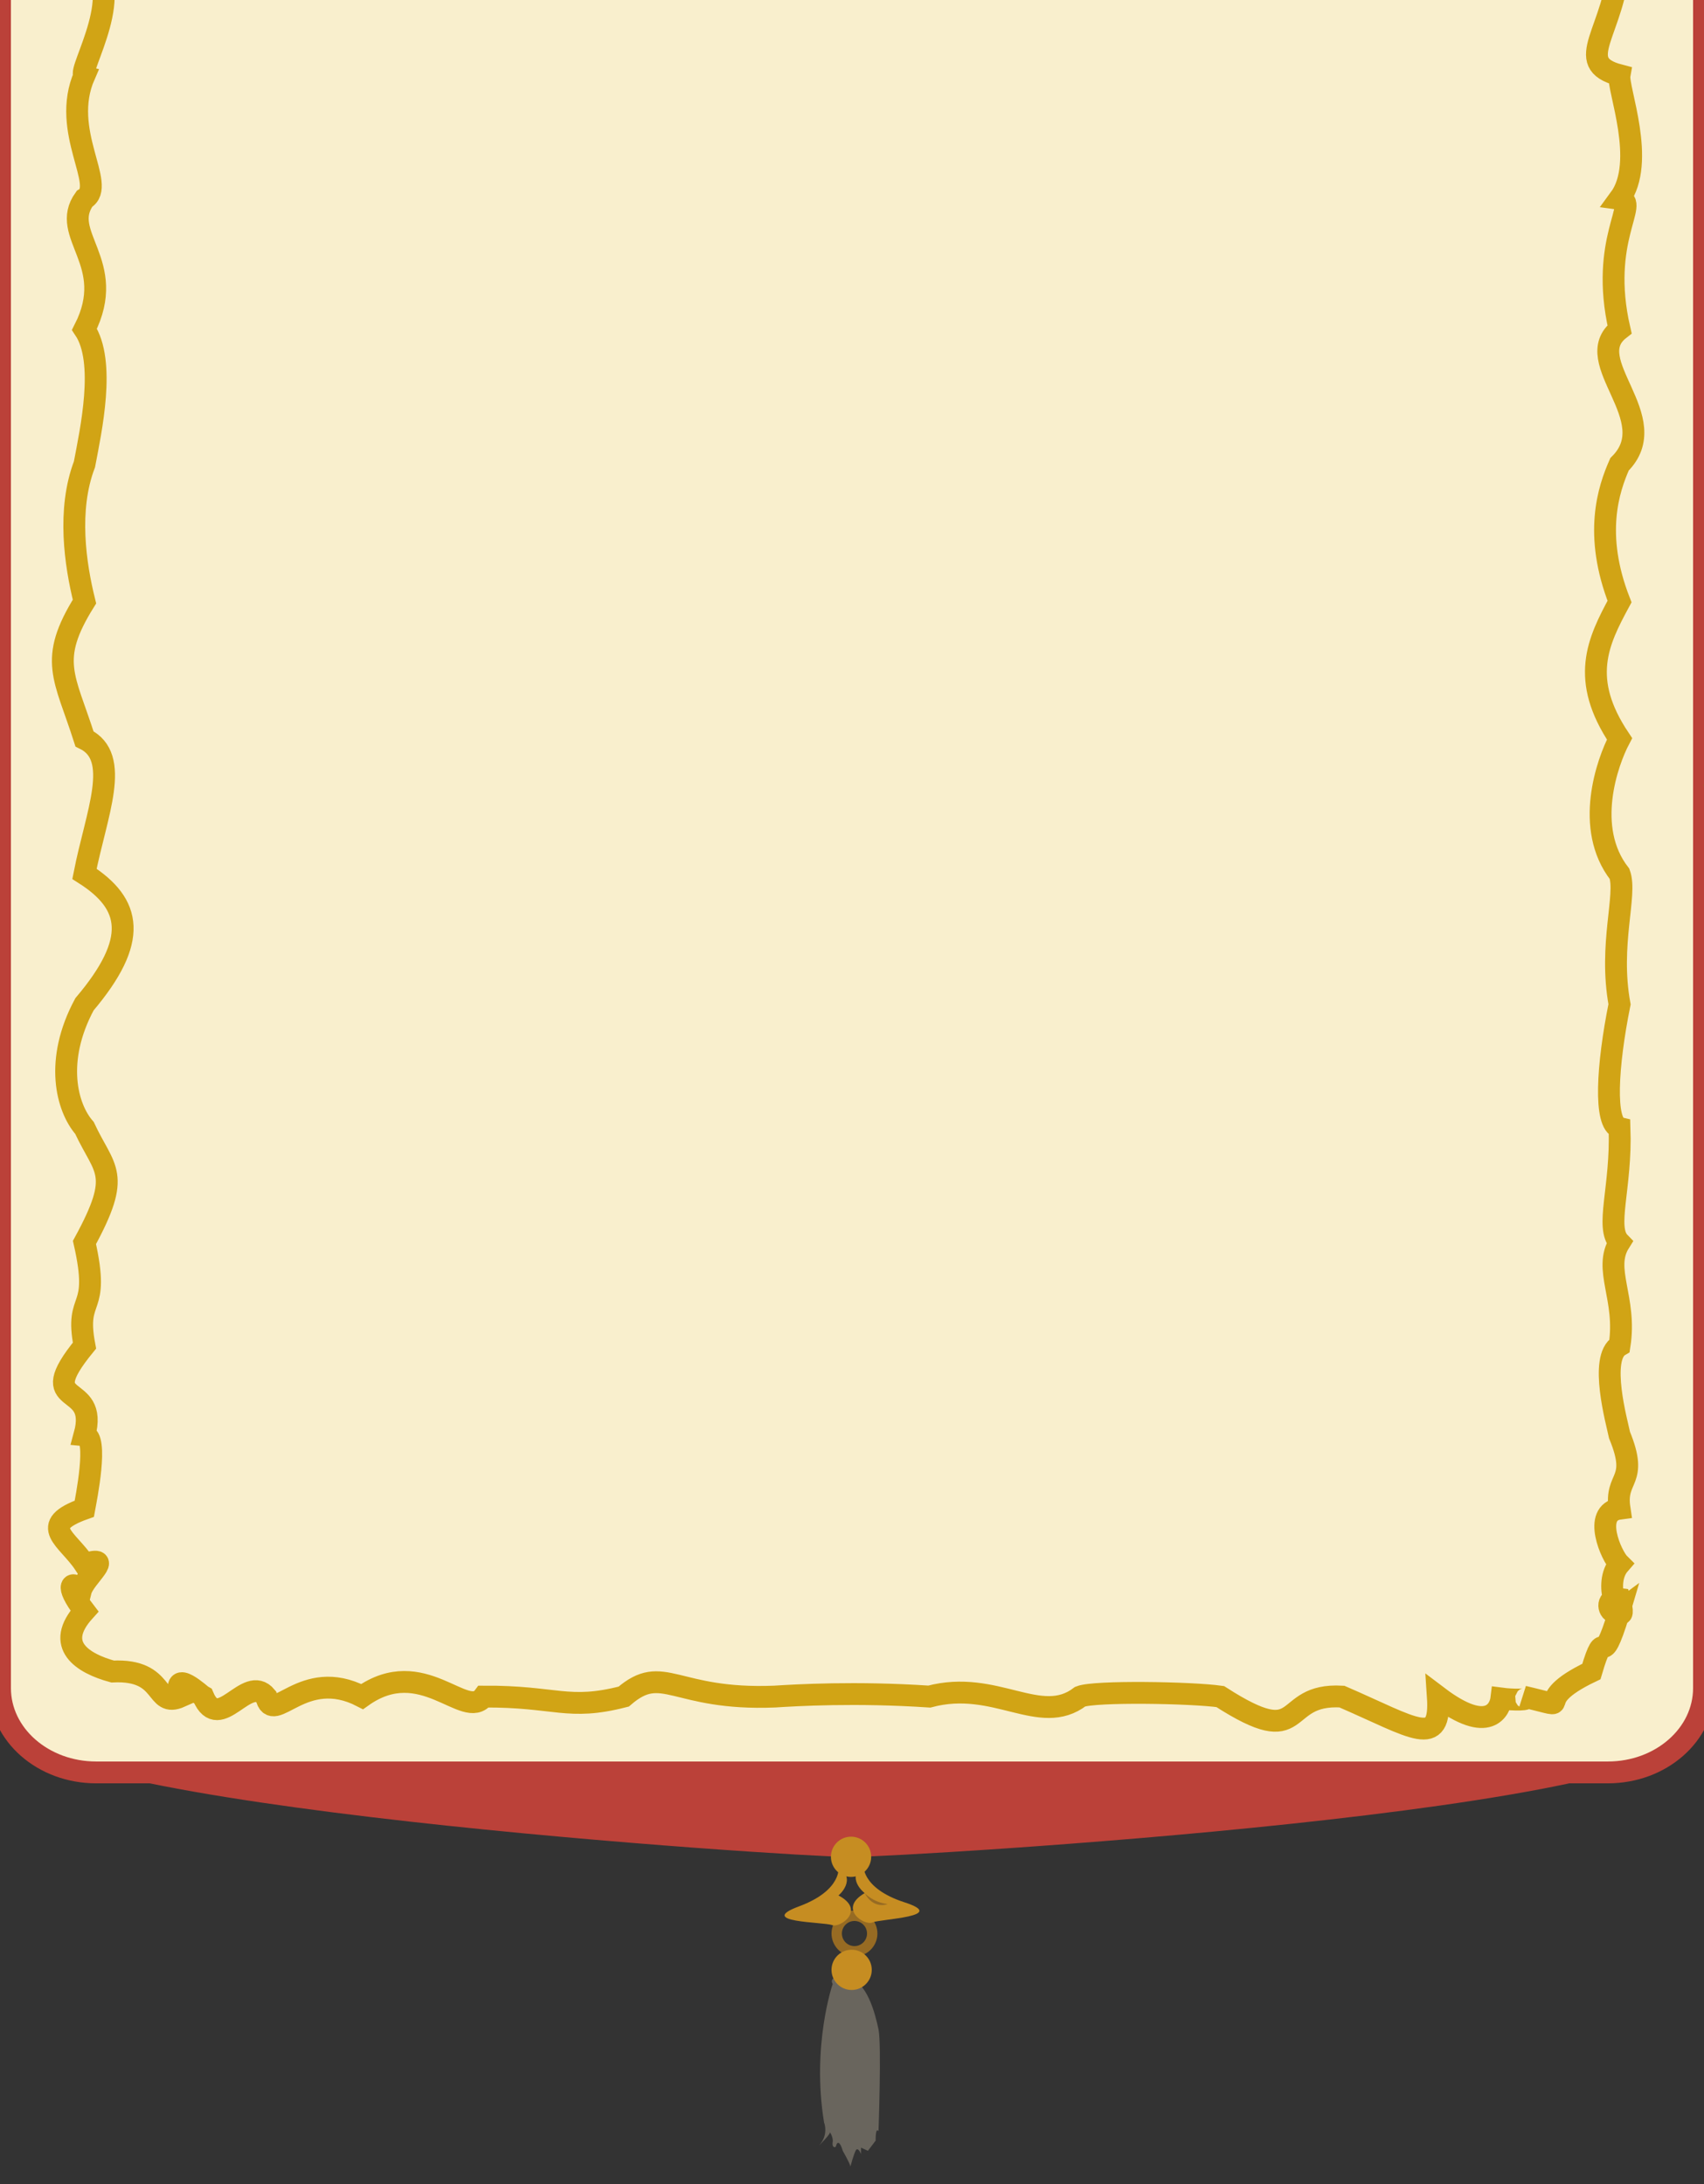 <?xml version="1.0" encoding="utf-8"?>
<!-- Generator: Adobe Illustrator 16.0.0, SVG Export Plug-In . SVG Version: 6.00 Build 0)  -->
<!DOCTYPE svg PUBLIC "-//W3C//DTD SVG 1.1//EN" "http://www.w3.org/Graphics/SVG/1.1/DTD/svg11.dtd">
<svg version="1.1" xmlns="http://www.w3.org/2000/svg" xmlns:xlink="http://www.w3.org/1999/xlink" x="0px" y="0px" width="390px"
	 height="500px" viewBox="0 0 390 500" enable-background="new 0 0 390 500" xml:space="preserve">
<rect x="0" y="0" width="390" height="500" fill="#333333" stroke="none"/>
<g id="fond">
	<path fill="#BB4139" d="M387.295,395.729c0,18.982-180.94,29.346-191.606,29.346h-2.377c-10.665,0-191.202-11.388-191.202-30.37
		l0,0c0-18.983,6.537-30.371,17.202-30.371h351.377C381.354,364.334,387.295,376.746,387.295,395.729L387.295,395.729z"/>
	<path fill="#F9EFCD" stroke="#BB4139" stroke-width="5" stroke-miterlimit="10" d="M390,386.453c0,10.661-9.85,19.303-22,19.303H22
		c-12.15,0-22-8.642-22-19.303v-449.81c0-10.661,9.85-19.303,22-19.303h346c12.15,0,22,8.642,22,19.303V386.453z"/>
	<path fill="#976B23" d="M389.77,179.859c0,0,2.436-1.746,3.244-3.896C393.014,175.965,393.599,180.221,389.77,179.859z"/>
	<g>
		<path fill="#69655D" d="M190.578,454.194c0,0-4.858,14.074-1.971,31.705c0,0,1.161,2.789-1.19,5.308c0,0,2.839-2.788,2.531-3.148
			c-0.31-0.36,0.855,1.079,0.625,2.339c-0.225,1.26,0.677,1.438,0.802,0.81c0.121-0.63,0.692-1.528,1.55,1.26
			c0,0,1.571,2.698,1.714,3.508c0,0,0.74-2.789,1.228-3.688c0.488-0.899,1.201,0.81,1.201,0.81v-1.438l1.572,0.719l1.777-2.338
			c0,0,0-0.9,0-0.45s-0.063-2.698,0.65-1.709c0,0,0.715-19.97,0-23.298c-0.714-3.328-2.586-11.244-7.221-11.873
			C189.209,452.078,190.578,454.194,190.578,454.194z"/>
		<path fill="#976B23" d="M197.186,437.647c-2.754-0.895-5.719,0.614-6.615,3.371c-0.893,2.754,0.618,5.721,3.371,6.615
			c2.759,0.896,5.721-0.618,6.617-3.372C201.454,441.505,199.943,438.543,197.186,437.647z M194.676,445.375
			c-1.51-0.49-2.337-2.113-1.847-3.623c0.493-1.516,2.113-2.336,3.622-1.846c1.512,0.491,2.34,2.106,1.848,3.622
			C197.809,445.039,196.188,445.866,194.676,445.375z"/>
		<circle fill="#C68D22" cx="194.783" cy="425.075" r="4.607"/>
		<circle fill="#C68D22" cx="194.917" cy="450.955" r="4.607"/>
		<path fill="#C68D22" d="M191.931,427.267c0,0,0.96,5.438-9.051,9.152c-10.012,3.714,5.68,3.553,7.544,4.288
			c1.864,0.737,7.842-3.44,1.484-6.781C191.908,433.926,196.218,430.367,191.931,427.267z"/>
		<path fill="#C68D22" d="M197.607,426.733c0,0-0.732,5.478,9.427,8.768c10.162,3.297-5.529,3.791-7.358,4.599
			c-1.826,0.815-7.979-3.113-1.771-6.715C197.904,433.387,193.452,430.012,197.607,426.733z"/>
		<path fill="#976B23" d="M197.904,433.387c0,0,1.729,2.033,5.25,2.52C203.148,435.904,199.963,437.219,197.904,433.387z"/>
	</g>
</g>
<g id="deco">
	<g>
		<path fill="#F9EFCD" stroke="#D1A415" stroke-width="5" stroke-miterlimit="10" d="M370.667,368.817
			c-0.03,0.101-0.059,0.186-0.088,0.284c0.622,0.825,0.995,0.223,0.088-3.063c-0.544-0.077-0.971-0.036-1.313,0.075
			c0.303,1.235,0.735,2.252,1.108,2.823C370.53,368.896,370.597,368.869,370.667,368.817z"/>
		<path fill="#F9EFCD" stroke="#D1A415" stroke-width="5" stroke-miterlimit="10" d="M370.667,75.388
			c-4.74-20.592,4.784-29.209,0-29.864c6.241-8.453-0.535-25.289,0-28.302c-11.121-2.898-1.001-9.98,0-26.218
			c-1.733-10.609-8.323-12.666,0-23.613c-0.435-1.419-0.544-3.77-0.511-6.482H19.333c0,2.114,0,4.271,0,6.482
			c-1.986,7.139-0.77,17.081,0,23.613c10.774,5.399-1.813,25.518,0,26.217c-5.635,12.858,5.21,25.248,0,28.302
			c-5.936,8.227,7.773,14.604,0,29.863c4.964,7.421,1.448,23.211,0,30.906c-3.975,10.44-2.104,22.938,0,31.426
			c-8.389,13.45-4.536,17.19,0,31.427c8.573,4.167,2.713,17.104,0,30.905c10.855,6.907,12.424,15.181,0,29.865
			c-6.935,12.891-4.062,23.652,0,28.301c4.608,9.892,8.697,10.264,0,26.218c3.782,16.671-2.294,11.498,0,23.613
			c-12.167,14.908,3.504,7.654,0,20.488c3.292,0.277,0.348,14.721-0.042,16.857c-10.912,3.891-3.788,6.838,0.042,12.659
			c7.13-2.254-0.073,3.007-0.855,6.183c-1.683-2.456-4.092-1.841,0.855,4.582c-7.11,7.863-0.326,12.002,6.443,13.845
			c12.46-0.626,9.357,8.517,15.557,5.735c-2.209-6.811,4.73-0.224,5.176,0c3.656,8.62,10.014-5.316,14.409,0
			c1.525,7.004,8.316-7.066,21.962,0c13.803-9.834,23.632,5.667,27.838,0c16.57-0.096,19.217,3.305,32.034,0
			c9.067-7.842,11.511,0.93,34.552,0c4.826-0.316,18.636-1.118,35.392,0c15.179-4.052,25.36,7.027,34.552,0
			c3.287-1.303,25.401-0.942,32.034,0c19.996,12.885,13.13-0.854,27.838,0c16.551,7.159,22.784,12.088,21.963,0
			c11.845,8.983,14.269,2.699,14.54,0.452c2.304,0.305,7.305,0.464,5.044-0.452c13.542,3.183,0.292,1.532,15.557-5.735
			c3.469-11.783,1.776,1.317,6.355-13.561c-0.039-0.05-0.077-0.104-0.117-0.164c-1.902,1.123-3.123-2.17-1.108-2.823
			c-0.604-2.46-0.683-5.768,1.313-8.062c-1.885-1.848-6.298-11.832,0-12.675c-1.147-7.528,4.487-5.937,0-16.842
			c-0.596-2.895-4.754-17.718,0-20.488c1.708-10.799-3.853-17.474,0-23.613c-3.36-3.449,0.484-12.511,0-26.218
			c-3.604-0.912-2.836-14.229,0-28.301c-2.502-13.737,1.76-25.081,0-29.865c-8.162-10.513-2.808-25.585,0-30.905
			c-9.157-13.682-4.971-22.243,0-31.427c-5.996-15.354-2.521-25.727,0-31.426C381.21,95.855,361.323,82.652,370.667,75.388z"/>
	</g>
</g>
</svg>
